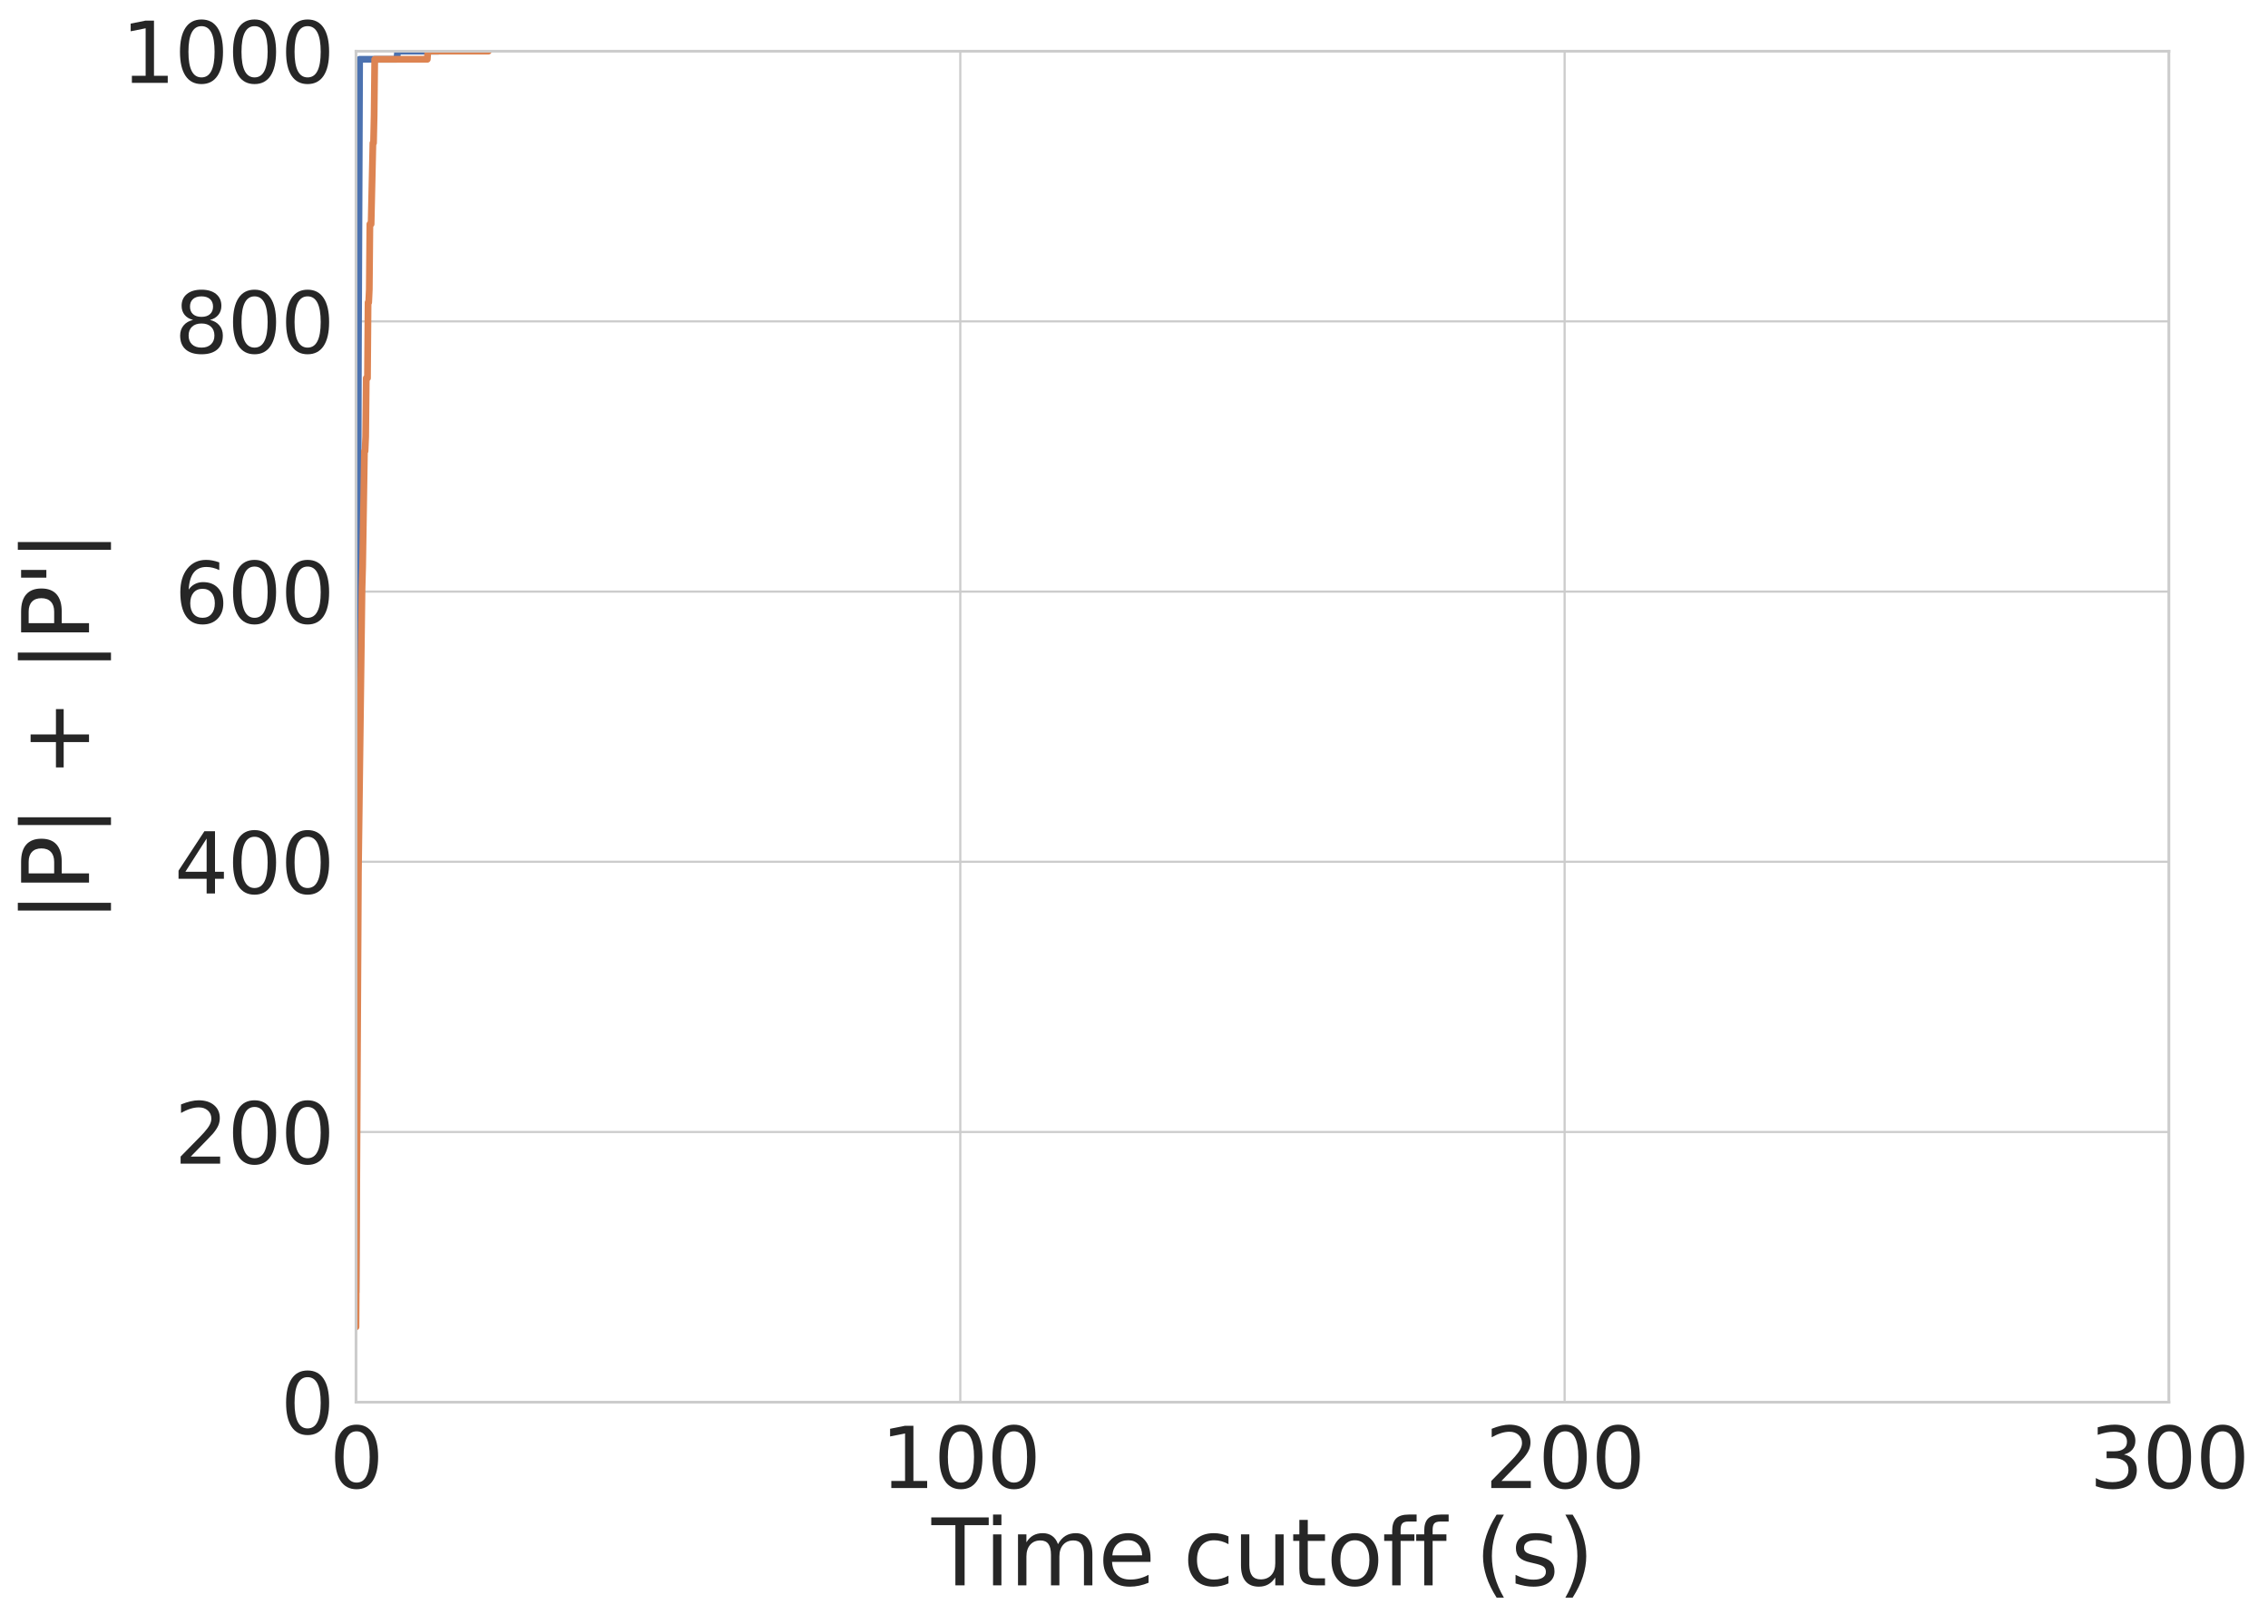 <?xml version="1.0" encoding="utf-8" standalone="no"?>
<!DOCTYPE svg PUBLIC "-//W3C//DTD SVG 1.1//EN"
  "http://www.w3.org/Graphics/SVG/1.1/DTD/svg11.dtd">
<svg xmlns:xlink="http://www.w3.org/1999/xlink" width="837.681pt" height="599.689pt" viewBox="0 0 837.681 599.689" xmlns="http://www.w3.org/2000/svg" version="1.1">
 <defs>
  <style type="text/css">*{stroke-linejoin: round; stroke-linecap: butt}</style>
 </defs>
 <g id="figure_1">
  <g id="patch_1">
   <path d="M 0 599.689 
L 837.681 599.689 
L 837.681 0 
L 0 0 
z
" style="fill: #ffffff"/>
  </g>
  <g id="axes_1">
   <g id="patch_2">
    <path d="M 131.486 517.862 
L 801.086 517.862 
L 801.086 18.902 
L 131.486 18.902 
z
" style="fill: #ffffff"/>
   </g>
   <g id="matplotlib.axis_1">
    <g id="xtick_1">
     <g id="line2d_1">
      <path d="M 131.486 517.862 
L 131.486 18.902 
" clip-path="url(#pe2a0048e5c)" style="fill: none; stroke: #cccccc; stroke-width: 0.8; stroke-linecap: round"/>
     </g>
     <g id="text_1">
      <!-- 0 -->
      <g style="fill: #262626" transform="translate(121.688 549.565)scale(0.308 -0.308)">
       <defs>
        <path id="DejaVuSans-30" d="M 2034 4250 
Q 1547 4250 1301 3770 
Q 1056 3291 1056 2328 
Q 1056 1369 1301 889 
Q 1547 409 2034 409 
Q 2525 409 2770 889 
Q 3016 1369 3016 2328 
Q 3016 3291 2770 3770 
Q 2525 4250 2034 4250 
z
M 2034 4750 
Q 2819 4750 3233 4129 
Q 3647 3509 3647 2328 
Q 3647 1150 3233 529 
Q 2819 -91 2034 -91 
Q 1250 -91 836 529 
Q 422 1150 422 2328 
Q 422 3509 836 4129 
Q 1250 4750 2034 4750 
z
" transform="scale(0.016)"/>
       </defs>
       <use xlink:href="#DejaVuSans-30"/>
      </g>
     </g>
    </g>
    <g id="xtick_2">
     <g id="line2d_2">
      <path d="M 354.686 517.862 
L 354.686 18.902 
" clip-path="url(#pe2a0048e5c)" style="fill: none; stroke: #cccccc; stroke-width: 0.8; stroke-linecap: round"/>
     </g>
     <g id="text_2">
      <!-- 100 -->
      <g style="fill: #262626" transform="translate(325.291 549.565)scale(0.308 -0.308)">
       <defs>
        <path id="DejaVuSans-31" d="M 794 531 
L 1825 531 
L 1825 4091 
L 703 3866 
L 703 4441 
L 1819 4666 
L 2450 4666 
L 2450 531 
L 3481 531 
L 3481 0 
L 794 0 
L 794 531 
z
" transform="scale(0.016)"/>
       </defs>
       <use xlink:href="#DejaVuSans-31"/>
       <use xlink:href="#DejaVuSans-30" x="63.623"/>
       <use xlink:href="#DejaVuSans-30" x="127.246"/>
      </g>
     </g>
    </g>
    <g id="xtick_3">
     <g id="line2d_3">
      <path d="M 577.886 517.862 
L 577.886 18.902 
" clip-path="url(#pe2a0048e5c)" style="fill: none; stroke: #cccccc; stroke-width: 0.8; stroke-linecap: round"/>
     </g>
     <g id="text_3">
      <!-- 200 -->
      <g style="fill: #262626" transform="translate(548.491 549.565)scale(0.308 -0.308)">
       <defs>
        <path id="DejaVuSans-32" d="M 1228 531 
L 3431 531 
L 3431 0 
L 469 0 
L 469 531 
Q 828 903 1448 1529 
Q 2069 2156 2228 2338 
Q 2531 2678 2651 2914 
Q 2772 3150 2772 3378 
Q 2772 3750 2511 3984 
Q 2250 4219 1831 4219 
Q 1534 4219 1204 4116 
Q 875 4013 500 3803 
L 500 4441 
Q 881 4594 1212 4672 
Q 1544 4750 1819 4750 
Q 2544 4750 2975 4387 
Q 3406 4025 3406 3419 
Q 3406 3131 3298 2873 
Q 3191 2616 2906 2266 
Q 2828 2175 2409 1742 
Q 1991 1309 1228 531 
z
" transform="scale(0.016)"/>
       </defs>
       <use xlink:href="#DejaVuSans-32"/>
       <use xlink:href="#DejaVuSans-30" x="63.623"/>
       <use xlink:href="#DejaVuSans-30" x="127.246"/>
      </g>
     </g>
    </g>
    <g id="xtick_4">
     <g id="line2d_4">
      <path d="M 801.086 517.862 
L 801.086 18.902 
" clip-path="url(#pe2a0048e5c)" style="fill: none; stroke: #cccccc; stroke-width: 0.8; stroke-linecap: round"/>
     </g>
     <g id="text_4">
      <!-- 300 -->
      <g style="fill: #262626" transform="translate(771.691 549.565)scale(0.308 -0.308)">
       <defs>
        <path id="DejaVuSans-33" d="M 2597 2516 
Q 3050 2419 3304 2112 
Q 3559 1806 3559 1356 
Q 3559 666 3084 287 
Q 2609 -91 1734 -91 
Q 1441 -91 1130 -33 
Q 819 25 488 141 
L 488 750 
Q 750 597 1062 519 
Q 1375 441 1716 441 
Q 2309 441 2620 675 
Q 2931 909 2931 1356 
Q 2931 1769 2642 2001 
Q 2353 2234 1838 2234 
L 1294 2234 
L 1294 2753 
L 1863 2753 
Q 2328 2753 2575 2939 
Q 2822 3125 2822 3475 
Q 2822 3834 2567 4026 
Q 2313 4219 1838 4219 
Q 1578 4219 1281 4162 
Q 984 4106 628 3988 
L 628 4550 
Q 988 4650 1302 4700 
Q 1616 4750 1894 4750 
Q 2613 4750 3031 4423 
Q 3450 4097 3450 3541 
Q 3450 3153 3228 2886 
Q 3006 2619 2597 2516 
z
" transform="scale(0.016)"/>
       </defs>
       <use xlink:href="#DejaVuSans-33"/>
       <use xlink:href="#DejaVuSans-30" x="63.623"/>
       <use xlink:href="#DejaVuSans-30" x="127.246"/>
      </g>
     </g>
    </g>
    <g id="text_5">
     <!-- Time cutoff (s) -->
     <g style="fill: #262626" transform="translate(344.063 585.501)scale(0.336 -0.336)">
      <defs>
       <path id="DejaVuSans-54" d="M -19 4666 
L 3928 4666 
L 3928 4134 
L 2272 4134 
L 2272 0 
L 1638 0 
L 1638 4134 
L -19 4134 
L -19 4666 
z
" transform="scale(0.016)"/>
       <path id="DejaVuSans-69" d="M 603 3500 
L 1178 3500 
L 1178 0 
L 603 0 
L 603 3500 
z
M 603 4863 
L 1178 4863 
L 1178 4134 
L 603 4134 
L 603 4863 
z
" transform="scale(0.016)"/>
       <path id="DejaVuSans-6d" d="M 3328 2828 
Q 3544 3216 3844 3400 
Q 4144 3584 4550 3584 
Q 5097 3584 5394 3201 
Q 5691 2819 5691 2113 
L 5691 0 
L 5113 0 
L 5113 2094 
Q 5113 2597 4934 2840 
Q 4756 3084 4391 3084 
Q 3944 3084 3684 2787 
Q 3425 2491 3425 1978 
L 3425 0 
L 2847 0 
L 2847 2094 
Q 2847 2600 2669 2842 
Q 2491 3084 2119 3084 
Q 1678 3084 1418 2786 
Q 1159 2488 1159 1978 
L 1159 0 
L 581 0 
L 581 3500 
L 1159 3500 
L 1159 2956 
Q 1356 3278 1631 3431 
Q 1906 3584 2284 3584 
Q 2666 3584 2933 3390 
Q 3200 3197 3328 2828 
z
" transform="scale(0.016)"/>
       <path id="DejaVuSans-65" d="M 3597 1894 
L 3597 1613 
L 953 1613 
Q 991 1019 1311 708 
Q 1631 397 2203 397 
Q 2534 397 2845 478 
Q 3156 559 3463 722 
L 3463 178 
Q 3153 47 2828 -22 
Q 2503 -91 2169 -91 
Q 1331 -91 842 396 
Q 353 884 353 1716 
Q 353 2575 817 3079 
Q 1281 3584 2069 3584 
Q 2775 3584 3186 3129 
Q 3597 2675 3597 1894 
z
M 3022 2063 
Q 3016 2534 2758 2815 
Q 2500 3097 2075 3097 
Q 1594 3097 1305 2825 
Q 1016 2553 972 2059 
L 3022 2063 
z
" transform="scale(0.016)"/>
       <path id="DejaVuSans-20" transform="scale(0.016)"/>
       <path id="DejaVuSans-63" d="M 3122 3366 
L 3122 2828 
Q 2878 2963 2633 3030 
Q 2388 3097 2138 3097 
Q 1578 3097 1268 2742 
Q 959 2388 959 1747 
Q 959 1106 1268 751 
Q 1578 397 2138 397 
Q 2388 397 2633 464 
Q 2878 531 3122 666 
L 3122 134 
Q 2881 22 2623 -34 
Q 2366 -91 2075 -91 
Q 1284 -91 818 406 
Q 353 903 353 1747 
Q 353 2603 823 3093 
Q 1294 3584 2113 3584 
Q 2378 3584 2631 3529 
Q 2884 3475 3122 3366 
z
" transform="scale(0.016)"/>
       <path id="DejaVuSans-75" d="M 544 1381 
L 544 3500 
L 1119 3500 
L 1119 1403 
Q 1119 906 1312 657 
Q 1506 409 1894 409 
Q 2359 409 2629 706 
Q 2900 1003 2900 1516 
L 2900 3500 
L 3475 3500 
L 3475 0 
L 2900 0 
L 2900 538 
Q 2691 219 2414 64 
Q 2138 -91 1772 -91 
Q 1169 -91 856 284 
Q 544 659 544 1381 
z
M 1991 3584 
L 1991 3584 
z
" transform="scale(0.016)"/>
       <path id="DejaVuSans-74" d="M 1172 4494 
L 1172 3500 
L 2356 3500 
L 2356 3053 
L 1172 3053 
L 1172 1153 
Q 1172 725 1289 603 
Q 1406 481 1766 481 
L 2356 481 
L 2356 0 
L 1766 0 
Q 1100 0 847 248 
Q 594 497 594 1153 
L 594 3053 
L 172 3053 
L 172 3500 
L 594 3500 
L 594 4494 
L 1172 4494 
z
" transform="scale(0.016)"/>
       <path id="DejaVuSans-6f" d="M 1959 3097 
Q 1497 3097 1228 2736 
Q 959 2375 959 1747 
Q 959 1119 1226 758 
Q 1494 397 1959 397 
Q 2419 397 2687 759 
Q 2956 1122 2956 1747 
Q 2956 2369 2687 2733 
Q 2419 3097 1959 3097 
z
M 1959 3584 
Q 2709 3584 3137 3096 
Q 3566 2609 3566 1747 
Q 3566 888 3137 398 
Q 2709 -91 1959 -91 
Q 1206 -91 779 398 
Q 353 888 353 1747 
Q 353 2609 779 3096 
Q 1206 3584 1959 3584 
z
" transform="scale(0.016)"/>
       <path id="DejaVuSans-66" d="M 2375 4863 
L 2375 4384 
L 1825 4384 
Q 1516 4384 1395 4259 
Q 1275 4134 1275 3809 
L 1275 3500 
L 2222 3500 
L 2222 3053 
L 1275 3053 
L 1275 0 
L 697 0 
L 697 3053 
L 147 3053 
L 147 3500 
L 697 3500 
L 697 3744 
Q 697 4328 969 4595 
Q 1241 4863 1831 4863 
L 2375 4863 
z
" transform="scale(0.016)"/>
       <path id="DejaVuSans-28" d="M 1984 4856 
Q 1566 4138 1362 3434 
Q 1159 2731 1159 2009 
Q 1159 1288 1364 580 
Q 1569 -128 1984 -844 
L 1484 -844 
Q 1016 -109 783 600 
Q 550 1309 550 2009 
Q 550 2706 781 3412 
Q 1013 4119 1484 4856 
L 1984 4856 
z
" transform="scale(0.016)"/>
       <path id="DejaVuSans-73" d="M 2834 3397 
L 2834 2853 
Q 2591 2978 2328 3040 
Q 2066 3103 1784 3103 
Q 1356 3103 1142 2972 
Q 928 2841 928 2578 
Q 928 2378 1081 2264 
Q 1234 2150 1697 2047 
L 1894 2003 
Q 2506 1872 2764 1633 
Q 3022 1394 3022 966 
Q 3022 478 2636 193 
Q 2250 -91 1575 -91 
Q 1294 -91 989 -36 
Q 684 19 347 128 
L 347 722 
Q 666 556 975 473 
Q 1284 391 1588 391 
Q 1994 391 2212 530 
Q 2431 669 2431 922 
Q 2431 1156 2273 1281 
Q 2116 1406 1581 1522 
L 1381 1569 
Q 847 1681 609 1914 
Q 372 2147 372 2553 
Q 372 3047 722 3315 
Q 1072 3584 1716 3584 
Q 2034 3584 2315 3537 
Q 2597 3491 2834 3397 
z
" transform="scale(0.016)"/>
       <path id="DejaVuSans-29" d="M 513 4856 
L 1013 4856 
Q 1481 4119 1714 3412 
Q 1947 2706 1947 2009 
Q 1947 1309 1714 600 
Q 1481 -109 1013 -844 
L 513 -844 
Q 928 -128 1133 580 
Q 1338 1288 1338 2009 
Q 1338 2731 1133 3434 
Q 928 4138 513 4856 
z
" transform="scale(0.016)"/>
      </defs>
      <use xlink:href="#DejaVuSans-54"/>
      <use xlink:href="#DejaVuSans-69" x="57.959"/>
      <use xlink:href="#DejaVuSans-6d" x="85.742"/>
      <use xlink:href="#DejaVuSans-65" x="183.154"/>
      <use xlink:href="#DejaVuSans-20" x="244.678"/>
      <use xlink:href="#DejaVuSans-63" x="276.465"/>
      <use xlink:href="#DejaVuSans-75" x="331.445"/>
      <use xlink:href="#DejaVuSans-74" x="394.824"/>
      <use xlink:href="#DejaVuSans-6f" x="434.033"/>
      <use xlink:href="#DejaVuSans-66" x="495.215"/>
      <use xlink:href="#DejaVuSans-66" x="530.42"/>
      <use xlink:href="#DejaVuSans-20" x="565.625"/>
      <use xlink:href="#DejaVuSans-28" x="597.412"/>
      <use xlink:href="#DejaVuSans-73" x="636.426"/>
      <use xlink:href="#DejaVuSans-29" x="688.525"/>
     </g>
    </g>
   </g>
   <g id="matplotlib.axis_2">
    <g id="ytick_1">
     <g id="line2d_5">
      <path d="M 131.486 517.862 
L 801.086 517.862 
" clip-path="url(#pe2a0048e5c)" style="fill: none; stroke: #cccccc; stroke-width: 0.8; stroke-linecap: round"/>
     </g>
     <g id="text_6">
      <!-- 0 -->
      <g style="fill: #262626" transform="translate(103.59 529.563)scale(0.308 -0.308)">
       <use xlink:href="#DejaVuSans-30"/>
      </g>
     </g>
    </g>
    <g id="ytick_2">
     <g id="line2d_6">
      <path d="M 131.486 418.07 
L 801.086 418.07 
" clip-path="url(#pe2a0048e5c)" style="fill: none; stroke: #cccccc; stroke-width: 0.8; stroke-linecap: round"/>
     </g>
     <g id="text_7">
      <!-- 200 -->
      <g style="fill: #262626" transform="translate(64.397 429.771)scale(0.308 -0.308)">
       <use xlink:href="#DejaVuSans-32"/>
       <use xlink:href="#DejaVuSans-30" x="63.623"/>
       <use xlink:href="#DejaVuSans-30" x="127.246"/>
      </g>
     </g>
    </g>
    <g id="ytick_3">
     <g id="line2d_7">
      <path d="M 131.486 318.278 
L 801.086 318.278 
" clip-path="url(#pe2a0048e5c)" style="fill: none; stroke: #cccccc; stroke-width: 0.8; stroke-linecap: round"/>
     </g>
     <g id="text_8">
      <!-- 400 -->
      <g style="fill: #262626" transform="translate(64.397 329.979)scale(0.308 -0.308)">
       <defs>
        <path id="DejaVuSans-34" d="M 2419 4116 
L 825 1625 
L 2419 1625 
L 2419 4116 
z
M 2253 4666 
L 3047 4666 
L 3047 1625 
L 3713 1625 
L 3713 1100 
L 3047 1100 
L 3047 0 
L 2419 0 
L 2419 1100 
L 313 1100 
L 313 1709 
L 2253 4666 
z
" transform="scale(0.016)"/>
       </defs>
       <use xlink:href="#DejaVuSans-34"/>
       <use xlink:href="#DejaVuSans-30" x="63.623"/>
       <use xlink:href="#DejaVuSans-30" x="127.246"/>
      </g>
     </g>
    </g>
    <g id="ytick_4">
     <g id="line2d_8">
      <path d="M 131.486 218.486 
L 801.086 218.486 
" clip-path="url(#pe2a0048e5c)" style="fill: none; stroke: #cccccc; stroke-width: 0.8; stroke-linecap: round"/>
     </g>
     <g id="text_9">
      <!-- 600 -->
      <g style="fill: #262626" transform="translate(64.397 230.187)scale(0.308 -0.308)">
       <defs>
        <path id="DejaVuSans-36" d="M 2113 2584 
Q 1688 2584 1439 2293 
Q 1191 2003 1191 1497 
Q 1191 994 1439 701 
Q 1688 409 2113 409 
Q 2538 409 2786 701 
Q 3034 994 3034 1497 
Q 3034 2003 2786 2293 
Q 2538 2584 2113 2584 
z
M 3366 4563 
L 3366 3988 
Q 3128 4100 2886 4159 
Q 2644 4219 2406 4219 
Q 1781 4219 1451 3797 
Q 1122 3375 1075 2522 
Q 1259 2794 1537 2939 
Q 1816 3084 2150 3084 
Q 2853 3084 3261 2657 
Q 3669 2231 3669 1497 
Q 3669 778 3244 343 
Q 2819 -91 2113 -91 
Q 1303 -91 875 529 
Q 447 1150 447 2328 
Q 447 3434 972 4092 
Q 1497 4750 2381 4750 
Q 2619 4750 2861 4703 
Q 3103 4656 3366 4563 
z
" transform="scale(0.016)"/>
       </defs>
       <use xlink:href="#DejaVuSans-36"/>
       <use xlink:href="#DejaVuSans-30" x="63.623"/>
       <use xlink:href="#DejaVuSans-30" x="127.246"/>
      </g>
     </g>
    </g>
    <g id="ytick_5">
     <g id="line2d_9">
      <path d="M 131.486 118.694 
L 801.086 118.694 
" clip-path="url(#pe2a0048e5c)" style="fill: none; stroke: #cccccc; stroke-width: 0.8; stroke-linecap: round"/>
     </g>
     <g id="text_10">
      <!-- 800 -->
      <g style="fill: #262626" transform="translate(64.397 130.395)scale(0.308 -0.308)">
       <defs>
        <path id="DejaVuSans-38" d="M 2034 2216 
Q 1584 2216 1326 1975 
Q 1069 1734 1069 1313 
Q 1069 891 1326 650 
Q 1584 409 2034 409 
Q 2484 409 2743 651 
Q 3003 894 3003 1313 
Q 3003 1734 2745 1975 
Q 2488 2216 2034 2216 
z
M 1403 2484 
Q 997 2584 770 2862 
Q 544 3141 544 3541 
Q 544 4100 942 4425 
Q 1341 4750 2034 4750 
Q 2731 4750 3128 4425 
Q 3525 4100 3525 3541 
Q 3525 3141 3298 2862 
Q 3072 2584 2669 2484 
Q 3125 2378 3379 2068 
Q 3634 1759 3634 1313 
Q 3634 634 3220 271 
Q 2806 -91 2034 -91 
Q 1263 -91 848 271 
Q 434 634 434 1313 
Q 434 1759 690 2068 
Q 947 2378 1403 2484 
z
M 1172 3481 
Q 1172 3119 1398 2916 
Q 1625 2713 2034 2713 
Q 2441 2713 2670 2916 
Q 2900 3119 2900 3481 
Q 2900 3844 2670 4047 
Q 2441 4250 2034 4250 
Q 1625 4250 1398 4047 
Q 1172 3844 1172 3481 
z
" transform="scale(0.016)"/>
       </defs>
       <use xlink:href="#DejaVuSans-38"/>
       <use xlink:href="#DejaVuSans-30" x="63.623"/>
       <use xlink:href="#DejaVuSans-30" x="127.246"/>
      </g>
     </g>
    </g>
    <g id="ytick_6">
     <g id="line2d_10">
      <path d="M 131.486 18.902 
L 801.086 18.902 
" clip-path="url(#pe2a0048e5c)" style="fill: none; stroke: #cccccc; stroke-width: 0.8; stroke-linecap: round"/>
     </g>
     <g id="text_11">
      <!-- 1000 -->
      <g style="fill: #262626" transform="translate(44.8 30.603)scale(0.308 -0.308)">
       <use xlink:href="#DejaVuSans-31"/>
       <use xlink:href="#DejaVuSans-30" x="63.623"/>
       <use xlink:href="#DejaVuSans-30" x="127.246"/>
       <use xlink:href="#DejaVuSans-30" x="190.869"/>
      </g>
     </g>
    </g>
    <g id="text_12">
     <!-- |P| + |P'| -->
     <g style="fill: #262626" transform="translate(32.878 340.653)rotate(-90)scale(0.336 -0.336)">
      <defs>
       <path id="DejaVuSans-7c" d="M 1344 4891 
L 1344 -1509 
L 813 -1509 
L 813 4891 
L 1344 4891 
z
" transform="scale(0.016)"/>
       <path id="DejaVuSans-50" d="M 1259 4147 
L 1259 2394 
L 2053 2394 
Q 2494 2394 2734 2622 
Q 2975 2850 2975 3272 
Q 2975 3691 2734 3919 
Q 2494 4147 2053 4147 
L 1259 4147 
z
M 628 4666 
L 2053 4666 
Q 2838 4666 3239 4311 
Q 3641 3956 3641 3272 
Q 3641 2581 3239 2228 
Q 2838 1875 2053 1875 
L 1259 1875 
L 1259 0 
L 628 0 
L 628 4666 
z
" transform="scale(0.016)"/>
       <path id="DejaVuSans-2b" d="M 2944 4013 
L 2944 2272 
L 4684 2272 
L 4684 1741 
L 2944 1741 
L 2944 0 
L 2419 0 
L 2419 1741 
L 678 1741 
L 678 2272 
L 2419 2272 
L 2419 4013 
L 2944 4013 
z
" transform="scale(0.016)"/>
       <path id="DejaVuSans-27" d="M 1147 4666 
L 1147 2931 
L 616 2931 
L 616 4666 
L 1147 4666 
z
" transform="scale(0.016)"/>
      </defs>
      <use xlink:href="#DejaVuSans-7c"/>
      <use xlink:href="#DejaVuSans-50" x="33.691"/>
      <use xlink:href="#DejaVuSans-7c" x="93.994"/>
      <use xlink:href="#DejaVuSans-20" x="127.686"/>
      <use xlink:href="#DejaVuSans-2b" x="159.473"/>
      <use xlink:href="#DejaVuSans-20" x="243.262"/>
      <use xlink:href="#DejaVuSans-7c" x="275.049"/>
      <use xlink:href="#DejaVuSans-50" x="308.74"/>
      <use xlink:href="#DejaVuSans-27" x="369.043"/>
      <use xlink:href="#DejaVuSans-7c" x="396.533"/>
     </g>
    </g>
   </g>
   <g id="PolyCollection_1">
    <path d="M 131.486 464.265 
L 131.486 488.591 
L 131.709 392.266 
L 131.932 281.854 
L 132.156 192.54 
L 132.379 139.65 
L 132.602 82.768 
L 132.825 21.895 
L 133.048 21.895 
L 133.272 21.895 
L 133.495 21.895 
L 133.718 21.895 
L 133.941 21.895 
L 134.164 21.895 
L 134.388 21.895 
L 134.611 21.895 
L 134.834 21.895 
L 135.057 21.895 
L 135.28 21.895 
L 135.504 21.895 
L 135.727 21.895 
L 135.95 21.895 
L 135.95 21.895 
L 135.95 21.895 
L 135.727 21.895 
L 135.504 21.895 
L 135.28 21.895 
L 135.057 21.895 
L 134.834 21.895 
L 134.611 21.895 
L 134.388 21.895 
L 134.164 21.895 
L 133.941 21.895 
L 133.718 21.895 
L 133.495 21.895 
L 133.272 21.895 
L 133.048 21.895 
L 132.825 21.895 
L 132.602 56.199 
L 132.379 114.827 
L 132.156 169.144 
L 131.932 241.899 
L 131.709 364.412 
L 131.486 464.265 
z
" clip-path="url(#pe2a0048e5c)" style="fill: #4c72b0; fill-opacity: 0.2; stroke: #4c72b0; stroke-opacity: 0.2; stroke-width: 0.8"/>
    <path d="M 136.396 21.895 
L 136.396 21.895 
L 136.62 21.895 
L 136.843 21.895 
L 137.066 21.895 
L 137.289 21.895 
L 137.512 21.895 
L 137.512 21.895 
L 137.512 21.895 
L 137.289 21.895 
L 137.066 21.895 
L 136.843 21.895 
L 136.62 21.895 
L 136.396 21.895 
z
" clip-path="url(#pe2a0048e5c)" style="fill: #4c72b0; fill-opacity: 0.2; stroke: #4c72b0; stroke-opacity: 0.2; stroke-width: 0.8"/>
    <path d="M 137.959 21.895 
L 137.959 21.895 
L 138.182 21.895 
L 138.628 21.895 
L 139.075 21.895 
L 139.298 21.895 
L 139.521 21.895 
L 139.521 21.895 
L 139.521 21.895 
L 139.298 21.895 
L 139.075 21.895 
L 138.628 21.895 
L 138.182 21.895 
L 137.959 21.895 
z
" clip-path="url(#pe2a0048e5c)" style="fill: #4c72b0; fill-opacity: 0.2; stroke: #4c72b0; stroke-opacity: 0.2; stroke-width: 0.8"/>
    <path d="M 139.968 21.895 
L 139.968 21.895 
L 139.968 21.895 
L 139.968 21.895 
z
" clip-path="url(#pe2a0048e5c)" style="fill: #4c72b0; fill-opacity: 0.2; stroke: #4c72b0; stroke-opacity: 0.2; stroke-width: 0.8"/>
    <path d="M 141.084 21.895 
L 141.084 21.895 
L 141.307 21.895 
L 141.53 21.895 
L 141.753 21.895 
L 141.753 21.895 
L 141.753 21.895 
L 141.53 21.895 
L 141.307 21.895 
L 141.084 21.895 
z
" clip-path="url(#pe2a0048e5c)" style="fill: #4c72b0; fill-opacity: 0.2; stroke: #4c72b0; stroke-opacity: 0.2; stroke-width: 0.8"/>
    <path d="M 142.2 21.895 
L 142.2 21.895 
L 142.2 21.895 
L 142.2 21.895 
z
" clip-path="url(#pe2a0048e5c)" style="fill: #4c72b0; fill-opacity: 0.2; stroke: #4c72b0; stroke-opacity: 0.2; stroke-width: 0.8"/>
    <path d="M 143.762 21.895 
L 143.762 21.895 
L 144.208 21.895 
L 144.432 21.895 
L 144.432 21.895 
L 144.432 21.895 
L 144.208 21.895 
L 143.762 21.895 
z
" clip-path="url(#pe2a0048e5c)" style="fill: #4c72b0; fill-opacity: 0.2; stroke: #4c72b0; stroke-opacity: 0.2; stroke-width: 0.8"/>
    <path d="M 145.101 21.895 
L 145.101 21.895 
L 145.324 21.895 
L 145.324 21.895 
L 145.324 21.895 
L 145.101 21.895 
z
" clip-path="url(#pe2a0048e5c)" style="fill: #4c72b0; fill-opacity: 0.2; stroke: #4c72b0; stroke-opacity: 0.2; stroke-width: 0.8"/>
    <path d="M 145.771 21.895 
L 145.771 21.895 
L 145.771 21.895 
L 145.771 21.895 
z
" clip-path="url(#pe2a0048e5c)" style="fill: #4c72b0; fill-opacity: 0.2; stroke: #4c72b0; stroke-opacity: 0.2; stroke-width: 0.8"/>
    <path d="M 146.44 21.895 
L 146.44 21.895 
L 146.664 21.895 
L 146.664 18.902 
L 146.664 18.902 
L 146.44 21.895 
z
" clip-path="url(#pe2a0048e5c)" style="fill: #4c72b0; fill-opacity: 0.2; stroke: #4c72b0; stroke-opacity: 0.2; stroke-width: 0.8"/>
    <path d="M 148.003 18.902 
L 148.003 18.902 
L 148.226 18.902 
L 148.449 18.902 
L 148.449 18.902 
L 148.449 18.902 
L 148.226 18.902 
L 148.003 18.902 
z
" clip-path="url(#pe2a0048e5c)" style="fill: #4c72b0; fill-opacity: 0.2; stroke: #4c72b0; stroke-opacity: 0.2; stroke-width: 0.8"/>
    <path d="M 148.896 18.902 
L 148.896 18.902 
L 148.896 18.902 
L 148.896 18.902 
z
" clip-path="url(#pe2a0048e5c)" style="fill: #4c72b0; fill-opacity: 0.2; stroke: #4c72b0; stroke-opacity: 0.2; stroke-width: 0.8"/>
    <path d="M 150.012 18.902 
L 150.012 18.902 
L 150.012 18.902 
L 150.012 18.902 
z
" clip-path="url(#pe2a0048e5c)" style="fill: #4c72b0; fill-opacity: 0.2; stroke: #4c72b0; stroke-opacity: 0.2; stroke-width: 0.8"/>
    <path d="M 150.458 18.902 
L 150.458 18.902 
L 150.904 18.902 
L 150.904 18.902 
L 150.904 18.902 
L 150.458 18.902 
z
" clip-path="url(#pe2a0048e5c)" style="fill: #4c72b0; fill-opacity: 0.2; stroke: #4c72b0; stroke-opacity: 0.2; stroke-width: 0.8"/>
    <path d="M 152.69 18.902 
L 152.69 18.902 
L 152.913 18.902 
L 152.913 18.902 
L 152.913 18.902 
L 152.69 18.902 
z
" clip-path="url(#pe2a0048e5c)" style="fill: #4c72b0; fill-opacity: 0.2; stroke: #4c72b0; stroke-opacity: 0.2; stroke-width: 0.8"/>
    <path d="M 153.36 18.902 
L 153.36 18.902 
L 154.252 18.902 
L 154.476 18.902 
L 154.476 18.902 
L 154.476 18.902 
L 154.252 18.902 
L 153.36 18.902 
z
" clip-path="url(#pe2a0048e5c)" style="fill: #4c72b0; fill-opacity: 0.2; stroke: #4c72b0; stroke-opacity: 0.2; stroke-width: 0.8"/>
    <path d="M 155.815 18.902 
L 155.815 18.902 
L 155.815 18.902 
L 155.815 18.902 
z
" clip-path="url(#pe2a0048e5c)" style="fill: #4c72b0; fill-opacity: 0.2; stroke: #4c72b0; stroke-opacity: 0.2; stroke-width: 0.8"/>
    <path d="M 156.484 18.902 
L 156.484 18.902 
L 156.484 18.902 
L 156.484 18.902 
z
" clip-path="url(#pe2a0048e5c)" style="fill: #4c72b0; fill-opacity: 0.2; stroke: #4c72b0; stroke-opacity: 0.2; stroke-width: 0.8"/>
    <path d="M 158.047 18.902 
L 158.047 18.902 
L 158.27 18.902 
L 158.27 18.902 
L 158.27 18.902 
L 158.047 18.902 
z
" clip-path="url(#pe2a0048e5c)" style="fill: #4c72b0; fill-opacity: 0.2; stroke: #4c72b0; stroke-opacity: 0.2; stroke-width: 0.8"/>
    <path d="M 159.386 18.902 
L 159.386 18.902 
L 159.386 18.902 
L 159.386 18.902 
z
" clip-path="url(#pe2a0048e5c)" style="fill: #4c72b0; fill-opacity: 0.2; stroke: #4c72b0; stroke-opacity: 0.2; stroke-width: 0.8"/>
    <path d="M 161.395 18.902 
L 161.395 18.902 
L 161.395 18.902 
L 161.395 18.902 
z
" clip-path="url(#pe2a0048e5c)" style="fill: #4c72b0; fill-opacity: 0.2; stroke: #4c72b0; stroke-opacity: 0.2; stroke-width: 0.8"/>
    <path d="M 162.064 11.417 
L 162.064 18.902 
L 162.511 11.417 
L 162.734 11.417 
L 162.734 11.417 
L 162.734 11.417 
L 162.511 11.417 
L 162.064 11.417 
z
" clip-path="url(#pe2a0048e5c)" style="fill: #4c72b0; fill-opacity: 0.2; stroke: #4c72b0; stroke-opacity: 0.2; stroke-width: 0.8"/>
    <path d="M 164.966 11.417 
L 164.966 11.417 
L 164.966 11.417 
L 164.966 11.417 
z
" clip-path="url(#pe2a0048e5c)" style="fill: #4c72b0; fill-opacity: 0.2; stroke: #4c72b0; stroke-opacity: 0.2; stroke-width: 0.8"/>
    <path d="M 166.528 11.417 
L 166.528 11.417 
L 166.528 11.417 
L 166.528 11.417 
z
" clip-path="url(#pe2a0048e5c)" style="fill: #4c72b0; fill-opacity: 0.2; stroke: #4c72b0; stroke-opacity: 0.2; stroke-width: 0.8"/>
    <path d="M 170.992 11.417 
L 170.992 11.417 
L 171.439 11.417 
L 171.439 11.417 
L 171.439 11.417 
L 170.992 11.417 
z
" clip-path="url(#pe2a0048e5c)" style="fill: #4c72b0; fill-opacity: 0.2; stroke: #4c72b0; stroke-opacity: 0.2; stroke-width: 0.8"/>
    <path d="M 172.555 11.417 
L 172.555 11.417 
L 172.555 11.417 
L 172.555 11.417 
z
" clip-path="url(#pe2a0048e5c)" style="fill: #4c72b0; fill-opacity: 0.2; stroke: #4c72b0; stroke-opacity: 0.2; stroke-width: 0.8"/>
    <path d="M 173.224 11.417 
L 173.224 11.417 
L 173.224 11.417 
L 173.224 11.417 
z
" clip-path="url(#pe2a0048e5c)" style="fill: #4c72b0; fill-opacity: 0.2; stroke: #4c72b0; stroke-opacity: 0.2; stroke-width: 0.8"/>
    <path d="M 174.117 11.417 
L 174.117 11.417 
L 174.117 11.417 
L 174.117 11.417 
z
" clip-path="url(#pe2a0048e5c)" style="fill: #4c72b0; fill-opacity: 0.2; stroke: #4c72b0; stroke-opacity: 0.2; stroke-width: 0.8"/>
    <path d="M 176.349 11.417 
L 176.349 11.417 
L 176.349 11.417 
L 176.349 11.417 
z
" clip-path="url(#pe2a0048e5c)" style="fill: #4c72b0; fill-opacity: 0.2; stroke: #4c72b0; stroke-opacity: 0.2; stroke-width: 0.8"/>
    <path d="M 179.474 11.417 
L 179.474 11.417 
L 179.474 11.417 
L 179.474 11.417 
z
" clip-path="url(#pe2a0048e5c)" style="fill: #4c72b0; fill-opacity: 0.2; stroke: #4c72b0; stroke-opacity: 0.2; stroke-width: 0.8"/>
    <path d="M 181.706 -101.348 
L 181.706 -2.554 
L 181.706 -101.348 
L 181.706 -101.348 
z
" clip-path="url(#pe2a0048e5c)" style="fill: #4c72b0; fill-opacity: 0.2; stroke: #4c72b0; stroke-opacity: 0.2; stroke-width: 0.8"/>
    <path d="M 182.599 -101.348 
L 182.599 -101.348 
L 182.599 -101.348 
L 182.599 -101.348 
z
" clip-path="url(#pe2a0048e5c)" style="fill: #4c72b0; fill-opacity: 0.2; stroke: #4c72b0; stroke-opacity: 0.2; stroke-width: 0.8"/>
    <path d="M 189.964 -101.348 
L 189.964 -101.348 
L 190.411 -101.348 
L 190.411 -101.348 
L 190.411 -101.348 
L 189.964 -101.348 
z
" clip-path="url(#pe2a0048e5c)" style="fill: #4c72b0; fill-opacity: 0.2; stroke: #4c72b0; stroke-opacity: 0.2; stroke-width: 0.8"/>
    <path d="M 192.866 -101.348 
L 192.866 -101.348 
L 192.866 -101.348 
L 192.866 -101.348 
z
" clip-path="url(#pe2a0048e5c)" style="fill: #4c72b0; fill-opacity: 0.2; stroke: #4c72b0; stroke-opacity: 0.2; stroke-width: 0.8"/>
    <path d="M 196.214 -101.348 
L 196.214 -101.348 
L 196.214 -101.348 
L 196.214 -101.348 
z
" clip-path="url(#pe2a0048e5c)" style="fill: #4c72b0; fill-opacity: 0.2; stroke: #4c72b0; stroke-opacity: 0.2; stroke-width: 0.8"/>
    <path d="M 198.446 -101.348 
L 198.446 -101.348 
L 199.116 -101.348 
L 199.116 -101.348 
L 199.116 -101.348 
L 198.446 -101.348 
z
" clip-path="url(#pe2a0048e5c)" style="fill: #4c72b0; fill-opacity: 0.2; stroke: #4c72b0; stroke-opacity: 0.2; stroke-width: 0.8"/>
    <path d="M 207.374 -229.58 
L 207.374 -116.317 
L 207.374 -229.58 
L 207.374 -229.58 
z
" clip-path="url(#pe2a0048e5c)" style="fill: #4c72b0; fill-opacity: 0.2; stroke: #4c72b0; stroke-opacity: 0.2; stroke-width: 0.8"/>
    <path d="M 208.936 -229.58 
L 208.936 -229.58 
L 208.936 -229.58 
L 208.936 -229.58 
z
" clip-path="url(#pe2a0048e5c)" style="fill: #4c72b0; fill-opacity: 0.2; stroke: #4c72b0; stroke-opacity: 0.2; stroke-width: 0.8"/>
    <path d="M 213.177 -229.58 
L 213.177 -229.58 
L 213.847 -229.58 
L 214.516 -229.58 
L 214.516 -229.58 
L 214.516 -229.58 
L 213.847 -229.58 
L 213.177 -229.58 
z
" clip-path="url(#pe2a0048e5c)" style="fill: #4c72b0; fill-opacity: 0.2; stroke: #4c72b0; stroke-opacity: 0.2; stroke-width: 0.8"/>
    <path d="M 218.757 -229.58 
L 218.757 -229.58 
L 218.757 -229.58 
L 218.757 -229.58 
z
" clip-path="url(#pe2a0048e5c)" style="fill: #4c72b0; fill-opacity: 0.2; stroke: #4c72b0; stroke-opacity: 0.2; stroke-width: 0.8"/>
    <path d="M 227.908 -229.58 
L 227.908 -229.58 
L 227.908 -229.58 
L 227.908 -229.58 
z
" clip-path="url(#pe2a0048e5c)" style="fill: #4c72b0; fill-opacity: 0.2; stroke: #4c72b0; stroke-opacity: 0.2; stroke-width: 0.8"/>
    <path d="M 228.578 -229.58 
L 228.578 -229.58 
L 228.578 -229.58 
L 228.578 -229.58 
z
" clip-path="url(#pe2a0048e5c)" style="fill: #4c72b0; fill-opacity: 0.2; stroke: #4c72b0; stroke-opacity: 0.2; stroke-width: 0.8"/>
    <path d="M 242.193 -229.58 
L 242.193 -229.58 
L 242.193 -229.58 
L 242.193 -229.58 
z
" clip-path="url(#pe2a0048e5c)" style="fill: #4c72b0; fill-opacity: 0.2; stroke: #4c72b0; stroke-opacity: 0.2; stroke-width: 0.8"/>
    <path d="M 262.058 -374.279 
L 262.058 -374.279 
L 262.058 -374.279 
L 262.058 -374.279 
z
" clip-path="url(#pe2a0048e5c)" style="fill: #4c72b0; fill-opacity: 0.2; stroke: #4c72b0; stroke-opacity: 0.2; stroke-width: 0.8"/>
    <path d="M 275.45 -374.279 
L 275.45 -374.279 
L 275.45 -374.279 
L 275.45 -374.279 
z
" clip-path="url(#pe2a0048e5c)" style="fill: #4c72b0; fill-opacity: 0.2; stroke: #4c72b0; stroke-opacity: 0.2; stroke-width: 0.8"/>
    <path d="M 279.244 -374.279 
L 279.244 -374.279 
L 279.244 -374.279 
L 279.244 -374.279 
z
" clip-path="url(#pe2a0048e5c)" style="fill: #4c72b0; fill-opacity: 0.2; stroke: #4c72b0; stroke-opacity: 0.2; stroke-width: 0.8"/>
    <path d="M 305.136 -379.767 
L 305.136 -379.767 
L 305.136 -379.767 
L 305.136 -379.767 
z
" clip-path="url(#pe2a0048e5c)" style="fill: #4c72b0; fill-opacity: 0.2; stroke: #4c72b0; stroke-opacity: 0.2; stroke-width: 0.8"/>
    <path d="M 308.037 -379.767 
L 308.037 -379.767 
L 308.037 -379.767 
L 308.037 -379.767 
z
" clip-path="url(#pe2a0048e5c)" style="fill: #4c72b0; fill-opacity: 0.2; stroke: #4c72b0; stroke-opacity: 0.2; stroke-width: 0.8"/>
    <path d="M 344.642 -536.441 
L 344.642 -536.441 
L 344.642 -536.441 
L 344.642 -536.441 
z
" clip-path="url(#pe2a0048e5c)" style="fill: #4c72b0; fill-opacity: 0.2; stroke: #4c72b0; stroke-opacity: 0.2; stroke-width: 0.8"/>
    <path d="M 379.684 -536.441 
L 379.684 -536.441 
L 379.684 -536.441 
L 379.684 -536.441 
z
" clip-path="url(#pe2a0048e5c)" style="fill: #4c72b0; fill-opacity: 0.2; stroke: #4c72b0; stroke-opacity: 0.2; stroke-width: 0.8"/>
    <path d="M 391.737 -536.441 
L 391.737 -536.441 
L 391.737 -536.441 
L 391.737 -536.441 
z
" clip-path="url(#pe2a0048e5c)" style="fill: #4c72b0; fill-opacity: 0.2; stroke: #4c72b0; stroke-opacity: 0.2; stroke-width: 0.8"/>
    <path d="M 396.201 -536.441 
L 396.201 -536.441 
L 396.201 -536.441 
L 396.201 -536.441 
z
" clip-path="url(#pe2a0048e5c)" style="fill: #4c72b0; fill-opacity: 0.2; stroke: #4c72b0; stroke-opacity: 0.2; stroke-width: 0.8"/>
    <path d="M 408.031 -608.79 
L 408.031 -608.79 
L 408.031 -608.79 
L 408.031 -608.79 
z
" clip-path="url(#pe2a0048e5c)" style="fill: #4c72b0; fill-opacity: 0.2; stroke: #4c72b0; stroke-opacity: 0.2; stroke-width: 0.8"/>
    <path d="M 429.904 -717.064 
L 429.904 -717.064 
L 429.904 -717.064 
L 429.904 -717.064 
z
" clip-path="url(#pe2a0048e5c)" style="fill: #4c72b0; fill-opacity: 0.2; stroke: #4c72b0; stroke-opacity: 0.2; stroke-width: 0.8"/>
    <path d="M 438.832 -717.064 
L 438.832 -717.064 
L 438.832 -717.064 
L 438.832 -717.064 
z
" clip-path="url(#pe2a0048e5c)" style="fill: #4c72b0; fill-opacity: 0.2; stroke: #4c72b0; stroke-opacity: 0.2; stroke-width: 0.8"/>
    <path d="M 447.091 -717.064 
L 447.091 -717.064 
L 447.091 -717.064 
L 447.091 -717.064 
z
" clip-path="url(#pe2a0048e5c)" style="fill: #4c72b0; fill-opacity: 0.2; stroke: #4c72b0; stroke-opacity: 0.2; stroke-width: 0.8"/>
    <path d="M 456.912 -717.064 
L 456.912 -717.064 
L 456.912 -717.064 
L 456.912 -717.064 
z
" clip-path="url(#pe2a0048e5c)" style="fill: #4c72b0; fill-opacity: 0.2; stroke: #4c72b0; stroke-opacity: 0.2; stroke-width: 0.8"/>
    <path d="M 540.388 -776.441 
L 540.388 -776.441 
L 540.388 -776.441 
L 540.388 -776.441 
z
" clip-path="url(#pe2a0048e5c)" style="fill: #4c72b0; fill-opacity: 0.2; stroke: #4c72b0; stroke-opacity: 0.2; stroke-width: 0.8"/>
    <path d="M 566.28 -864.757 
L 566.28 -864.757 
L 566.28 -864.757 
L 566.28 -864.757 
z
" clip-path="url(#pe2a0048e5c)" style="fill: #4c72b0; fill-opacity: 0.2; stroke: #4c72b0; stroke-opacity: 0.2; stroke-width: 0.8"/>
    <path d="M 579.672 -864.757 
L 579.672 -864.757 
L 579.672 -864.757 
L 579.672 -864.757 
z
" clip-path="url(#pe2a0048e5c)" style="fill: #4c72b0; fill-opacity: 0.2; stroke: #4c72b0; stroke-opacity: 0.2; stroke-width: 0.8"/>
    <path d="M 611.589 -917.147 
L 611.589 -917.147 
L 611.589 -917.147 
L 611.589 -917.147 
z
" clip-path="url(#pe2a0048e5c)" style="fill: #4c72b0; fill-opacity: 0.2; stroke: #4c72b0; stroke-opacity: 0.2; stroke-width: 0.8"/>
    <path d="M 650.872 -956.066 
L 650.872 -956.066 
L 650.872 -956.066 
L 650.872 -956.066 
z
" clip-path="url(#pe2a0048e5c)" style="fill: #4c72b0; fill-opacity: 0.2; stroke: #4c72b0; stroke-opacity: 0.2; stroke-width: 0.8"/>
    <path d="M 790.819 -1147.667 
L 790.819 -1147.667 
L 790.819 -1147.667 
L 790.819 -1147.667 
z
" clip-path="url(#pe2a0048e5c)" style="fill: #4c72b0; fill-opacity: 0.2; stroke: #4c72b0; stroke-opacity: 0.2; stroke-width: 0.8"/>
   </g>
   <g id="PolyCollection_2">
    <path d="M 131.486 483.038 
L 131.486 496.276 
L 131.709 449.404 
L 131.932 395.339 
L 132.156 346.219 
L 132.379 327.259 
L 132.602 307.3 
L 132.825 286.344 
L 133.048 264.39 
L 133.495 241.438 
L 133.718 217.488 
L 133.941 217.488 
L 134.164 192.54 
L 134.388 192.54 
L 134.388 166.594 
L 134.388 166.594 
L 134.164 192.54 
L 133.941 192.54 
L 133.718 217.488 
L 133.495 217.488 
L 133.048 254.553 
L 132.825 269.878 
L 132.602 296.822 
L 132.379 312.29 
L 132.156 338.093 
L 131.932 373.052 
L 131.709 432.839 
L 131.486 483.038 
z
" clip-path="url(#pe2a0048e5c)" style="fill: #dd8452; fill-opacity: 0.2; stroke: #dd8452; stroke-opacity: 0.2; stroke-width: 0.8"/>
    <path d="M 134.834 166.594 
L 134.834 166.594 
L 135.057 166.594 
L 135.057 150.427 
L 135.057 150.427 
L 134.834 166.594 
z
" clip-path="url(#pe2a0048e5c)" style="fill: #dd8452; fill-opacity: 0.2; stroke: #dd8452; stroke-opacity: 0.2; stroke-width: 0.8"/>
    <path d="M 135.504 139.65 
L 135.504 139.65 
L 135.504 139.65 
L 135.504 139.65 
z
" clip-path="url(#pe2a0048e5c)" style="fill: #dd8452; fill-opacity: 0.2; stroke: #dd8452; stroke-opacity: 0.2; stroke-width: 0.8"/>
    <path d="M 136.173 111.708 
L 136.173 111.708 
L 136.396 111.708 
L 136.396 97.238 
L 136.396 97.238 
L 136.173 111.708 
z
" clip-path="url(#pe2a0048e5c)" style="fill: #dd8452; fill-opacity: 0.2; stroke: #dd8452; stroke-opacity: 0.2; stroke-width: 0.8"/>
    <path d="M 137.066 82.768 
L 137.066 82.768 
L 137.289 82.768 
L 137.736 52.831 
L 137.959 52.831 
L 138.182 52.831 
L 138.182 21.895 
L 138.182 21.895 
L 137.959 52.831 
L 137.736 52.831 
L 137.289 52.831 
L 137.066 82.768 
z
" clip-path="url(#pe2a0048e5c)" style="fill: #dd8452; fill-opacity: 0.2; stroke: #dd8452; stroke-opacity: 0.2; stroke-width: 0.8"/>
    <path d="M 139.075 21.895 
L 139.075 21.895 
L 139.298 21.895 
L 139.744 21.895 
L 139.968 21.895 
L 139.968 21.895 
L 139.968 21.895 
L 139.744 21.895 
L 139.298 21.895 
L 139.075 21.895 
z
" clip-path="url(#pe2a0048e5c)" style="fill: #dd8452; fill-opacity: 0.2; stroke: #dd8452; stroke-opacity: 0.2; stroke-width: 0.8"/>
    <path d="M 140.637 21.895 
L 140.637 21.895 
L 140.637 21.895 
L 140.637 21.895 
z
" clip-path="url(#pe2a0048e5c)" style="fill: #dd8452; fill-opacity: 0.2; stroke: #dd8452; stroke-opacity: 0.2; stroke-width: 0.8"/>
    <path d="M 141.753 21.895 
L 141.753 21.895 
L 141.976 21.895 
L 141.976 21.895 
L 141.976 21.895 
L 141.753 21.895 
z
" clip-path="url(#pe2a0048e5c)" style="fill: #dd8452; fill-opacity: 0.2; stroke: #dd8452; stroke-opacity: 0.2; stroke-width: 0.8"/>
    <path d="M 142.646 21.895 
L 142.646 21.895 
L 142.646 21.895 
L 142.646 21.895 
z
" clip-path="url(#pe2a0048e5c)" style="fill: #dd8452; fill-opacity: 0.2; stroke: #dd8452; stroke-opacity: 0.2; stroke-width: 0.8"/>
    <path d="M 143.092 21.895 
L 143.092 21.895 
L 143.092 21.895 
L 143.092 21.895 
z
" clip-path="url(#pe2a0048e5c)" style="fill: #dd8452; fill-opacity: 0.2; stroke: #dd8452; stroke-opacity: 0.2; stroke-width: 0.8"/>
    <path d="M 144.432 21.895 
L 144.432 21.895 
L 144.655 21.895 
L 144.655 21.895 
L 144.655 21.895 
L 144.432 21.895 
z
" clip-path="url(#pe2a0048e5c)" style="fill: #dd8452; fill-opacity: 0.2; stroke: #dd8452; stroke-opacity: 0.2; stroke-width: 0.8"/>
    <path d="M 145.548 21.895 
L 145.548 21.895 
L 145.771 21.895 
L 145.771 21.895 
L 145.771 21.895 
L 145.548 21.895 
z
" clip-path="url(#pe2a0048e5c)" style="fill: #dd8452; fill-opacity: 0.2; stroke: #dd8452; stroke-opacity: 0.2; stroke-width: 0.8"/>
    <path d="M 147.333 21.895 
L 147.333 21.895 
L 147.333 21.895 
L 147.333 21.895 
z
" clip-path="url(#pe2a0048e5c)" style="fill: #dd8452; fill-opacity: 0.2; stroke: #dd8452; stroke-opacity: 0.2; stroke-width: 0.8"/>
    <path d="M 148.226 21.895 
L 148.226 21.895 
L 148.449 21.895 
L 149.119 21.895 
L 149.119 21.895 
L 149.119 21.895 
L 148.449 21.895 
L 148.226 21.895 
z
" clip-path="url(#pe2a0048e5c)" style="fill: #dd8452; fill-opacity: 0.2; stroke: #dd8452; stroke-opacity: 0.2; stroke-width: 0.8"/>
    <path d="M 150.458 21.895 
L 150.458 21.895 
L 150.458 21.895 
L 150.458 21.895 
z
" clip-path="url(#pe2a0048e5c)" style="fill: #dd8452; fill-opacity: 0.2; stroke: #dd8452; stroke-opacity: 0.2; stroke-width: 0.8"/>
    <path d="M 152.244 21.895 
L 152.244 21.895 
L 152.244 21.895 
L 152.244 21.895 
z
" clip-path="url(#pe2a0048e5c)" style="fill: #dd8452; fill-opacity: 0.2; stroke: #dd8452; stroke-opacity: 0.2; stroke-width: 0.8"/>
    <path d="M 152.69 21.895 
L 152.69 21.895 
L 152.69 21.895 
L 152.69 21.895 
z
" clip-path="url(#pe2a0048e5c)" style="fill: #dd8452; fill-opacity: 0.2; stroke: #dd8452; stroke-opacity: 0.2; stroke-width: 0.8"/>
    <path d="M 154.029 21.895 
L 154.029 21.895 
L 154.029 21.895 
L 154.029 21.895 
z
" clip-path="url(#pe2a0048e5c)" style="fill: #dd8452; fill-opacity: 0.2; stroke: #dd8452; stroke-opacity: 0.2; stroke-width: 0.8"/>
    <path d="M 156.708 21.895 
L 156.708 21.895 
L 156.708 21.895 
L 156.708 21.895 
z
" clip-path="url(#pe2a0048e5c)" style="fill: #dd8452; fill-opacity: 0.2; stroke: #dd8452; stroke-opacity: 0.2; stroke-width: 0.8"/>
    <path d="M 157.154 21.895 
L 157.154 21.895 
L 157.377 21.895 
L 157.824 21.895 
L 157.824 21.895 
L 157.824 21.895 
L 157.377 21.895 
L 157.154 21.895 
z
" clip-path="url(#pe2a0048e5c)" style="fill: #dd8452; fill-opacity: 0.2; stroke: #dd8452; stroke-opacity: 0.2; stroke-width: 0.8"/>
    <path d="M 158.27 18.902 
L 158.27 18.902 
L 158.27 18.902 
L 158.27 18.902 
z
" clip-path="url(#pe2a0048e5c)" style="fill: #dd8452; fill-opacity: 0.2; stroke: #dd8452; stroke-opacity: 0.2; stroke-width: 0.8"/>
    <path d="M 159.386 18.902 
L 159.386 18.902 
L 159.386 18.902 
L 159.386 18.902 
z
" clip-path="url(#pe2a0048e5c)" style="fill: #dd8452; fill-opacity: 0.2; stroke: #dd8452; stroke-opacity: 0.2; stroke-width: 0.8"/>
    <path d="M 161.618 18.902 
L 161.618 18.902 
L 161.618 18.902 
L 161.618 18.902 
z
" clip-path="url(#pe2a0048e5c)" style="fill: #dd8452; fill-opacity: 0.2; stroke: #dd8452; stroke-opacity: 0.2; stroke-width: 0.8"/>
    <path d="M 163.627 18.902 
L 163.627 18.902 
L 163.627 18.902 
L 163.627 18.902 
z
" clip-path="url(#pe2a0048e5c)" style="fill: #dd8452; fill-opacity: 0.2; stroke: #dd8452; stroke-opacity: 0.2; stroke-width: 0.8"/>
    <path d="M 164.743 18.902 
L 164.743 18.902 
L 164.743 18.902 
L 164.743 18.902 
z
" clip-path="url(#pe2a0048e5c)" style="fill: #dd8452; fill-opacity: 0.2; stroke: #dd8452; stroke-opacity: 0.2; stroke-width: 0.8"/>
    <path d="M 167.421 18.902 
L 167.421 18.902 
L 167.644 18.902 
L 167.644 18.902 
L 167.644 18.902 
L 167.421 18.902 
z
" clip-path="url(#pe2a0048e5c)" style="fill: #dd8452; fill-opacity: 0.2; stroke: #dd8452; stroke-opacity: 0.2; stroke-width: 0.8"/>
    <path d="M 168.537 18.902 
L 168.537 18.902 
L 168.537 18.902 
L 168.537 18.902 
z
" clip-path="url(#pe2a0048e5c)" style="fill: #dd8452; fill-opacity: 0.2; stroke: #dd8452; stroke-opacity: 0.2; stroke-width: 0.8"/>
    <path d="M 174.564 18.902 
L 174.564 18.902 
L 174.564 18.902 
L 174.564 18.902 
z
" clip-path="url(#pe2a0048e5c)" style="fill: #dd8452; fill-opacity: 0.2; stroke: #dd8452; stroke-opacity: 0.2; stroke-width: 0.8"/>
    <path d="M 175.456 18.902 
L 175.456 18.902 
L 175.456 18.902 
L 175.456 18.902 
z
" clip-path="url(#pe2a0048e5c)" style="fill: #dd8452; fill-opacity: 0.2; stroke: #dd8452; stroke-opacity: 0.2; stroke-width: 0.8"/>
    <path d="M 181.036 11.417 
L 181.036 11.417 
L 181.036 11.417 
L 181.036 11.417 
z
" clip-path="url(#pe2a0048e5c)" style="fill: #dd8452; fill-opacity: 0.2; stroke: #dd8452; stroke-opacity: 0.2; stroke-width: 0.8"/>
    <path d="M 183.715 11.417 
L 183.715 11.417 
L 183.715 11.417 
L 183.715 11.417 
z
" clip-path="url(#pe2a0048e5c)" style="fill: #dd8452; fill-opacity: 0.2; stroke: #dd8452; stroke-opacity: 0.2; stroke-width: 0.8"/>
    <path d="M 185.947 11.417 
L 185.947 11.417 
L 185.947 11.417 
L 185.947 11.417 
z
" clip-path="url(#pe2a0048e5c)" style="fill: #dd8452; fill-opacity: 0.2; stroke: #dd8452; stroke-opacity: 0.2; stroke-width: 0.8"/>
    <path d="M 191.75 11.417 
L 191.75 11.417 
L 192.643 11.417 
L 192.643 11.417 
L 192.643 11.417 
L 191.75 11.417 
z
" clip-path="url(#pe2a0048e5c)" style="fill: #dd8452; fill-opacity: 0.2; stroke: #dd8452; stroke-opacity: 0.2; stroke-width: 0.8"/>
    <path d="M 197.553 11.417 
L 197.553 11.417 
L 197.553 11.417 
L 197.553 11.417 
z
" clip-path="url(#pe2a0048e5c)" style="fill: #dd8452; fill-opacity: 0.2; stroke: #dd8452; stroke-opacity: 0.2; stroke-width: 0.8"/>
    <path d="M 213.4 -101.348 
L 213.4 11.417 
L 213.4 -101.348 
L 213.4 -101.348 
z
" clip-path="url(#pe2a0048e5c)" style="fill: #dd8452; fill-opacity: 0.2; stroke: #dd8452; stroke-opacity: 0.2; stroke-width: 0.8"/>
    <path d="M 215.856 -101.348 
L 215.856 -101.348 
L 215.856 -101.348 
L 215.856 -101.348 
z
" clip-path="url(#pe2a0048e5c)" style="fill: #dd8452; fill-opacity: 0.2; stroke: #dd8452; stroke-opacity: 0.2; stroke-width: 0.8"/>
    <path d="M 218.088 -101.348 
L 218.088 -101.348 
L 218.088 -101.348 
L 218.088 -101.348 
z
" clip-path="url(#pe2a0048e5c)" style="fill: #dd8452; fill-opacity: 0.2; stroke: #dd8452; stroke-opacity: 0.2; stroke-width: 0.8"/>
    <path d="M 222.998 -101.348 
L 222.998 -101.348 
L 222.998 -101.348 
L 222.998 -101.348 
z
" clip-path="url(#pe2a0048e5c)" style="fill: #dd8452; fill-opacity: 0.2; stroke: #dd8452; stroke-opacity: 0.2; stroke-width: 0.8"/>
    <path d="M 236.167 -101.348 
L 236.167 -101.348 
L 236.167 -101.348 
L 236.167 -101.348 
z
" clip-path="url(#pe2a0048e5c)" style="fill: #dd8452; fill-opacity: 0.2; stroke: #dd8452; stroke-opacity: 0.2; stroke-width: 0.8"/>
    <path d="M 237.952 -101.348 
L 237.952 -101.348 
L 237.952 -101.348 
L 237.952 -101.348 
z
" clip-path="url(#pe2a0048e5c)" style="fill: #dd8452; fill-opacity: 0.2; stroke: #dd8452; stroke-opacity: 0.2; stroke-width: 0.8"/>
    <path d="M 238.399 -101.348 
L 238.399 -101.348 
L 238.399 -101.348 
L 238.399 -101.348 
z
" clip-path="url(#pe2a0048e5c)" style="fill: #dd8452; fill-opacity: 0.2; stroke: #dd8452; stroke-opacity: 0.2; stroke-width: 0.8"/>
    <path d="M 247.327 -101.348 
L 247.327 -101.348 
L 247.327 -101.348 
L 247.327 -101.348 
z
" clip-path="url(#pe2a0048e5c)" style="fill: #dd8452; fill-opacity: 0.2; stroke: #dd8452; stroke-opacity: 0.2; stroke-width: 0.8"/>
    <path d="M 251.344 -101.348 
L 251.344 -101.348 
L 251.344 -101.348 
L 251.344 -101.348 
z
" clip-path="url(#pe2a0048e5c)" style="fill: #dd8452; fill-opacity: 0.2; stroke: #dd8452; stroke-opacity: 0.2; stroke-width: 0.8"/>
    <path d="M 317.188 -229.58 
L 317.188 -229.58 
L 317.188 -229.58 
L 317.188 -229.58 
z
" clip-path="url(#pe2a0048e5c)" style="fill: #dd8452; fill-opacity: 0.2; stroke: #dd8452; stroke-opacity: 0.2; stroke-width: 0.8"/>
    <path d="M 344.642 -374.279 
L 344.642 -374.279 
L 344.642 -374.279 
L 344.642 -374.279 
z
" clip-path="url(#pe2a0048e5c)" style="fill: #dd8452; fill-opacity: 0.2; stroke: #dd8452; stroke-opacity: 0.2; stroke-width: 0.8"/>
    <path d="M 369.864 -374.279 
L 369.864 -374.279 
L 369.864 -374.279 
L 369.864 -374.279 
z
" clip-path="url(#pe2a0048e5c)" style="fill: #dd8452; fill-opacity: 0.2; stroke: #dd8452; stroke-opacity: 0.2; stroke-width: 0.8"/>
    <path d="M 377.229 -374.279 
L 377.229 -374.279 
L 377.229 -374.279 
L 377.229 -374.279 
z
" clip-path="url(#pe2a0048e5c)" style="fill: #dd8452; fill-opacity: 0.2; stroke: #dd8452; stroke-opacity: 0.2; stroke-width: 0.8"/>
    <path d="M 607.572 -536.441 
L 607.572 -536.441 
L 607.572 -536.441 
L 607.572 -536.441 
z
" clip-path="url(#pe2a0048e5c)" style="fill: #dd8452; fill-opacity: 0.2; stroke: #dd8452; stroke-opacity: 0.2; stroke-width: 0.8"/>
    <path d="M 779.212 -717.064 
L 779.212 -717.064 
L 779.212 -717.064 
L 779.212 -717.064 
z
" clip-path="url(#pe2a0048e5c)" style="fill: #dd8452; fill-opacity: 0.2; stroke: #dd8452; stroke-opacity: 0.2; stroke-width: 0.8"/>
   </g>
   <g id="line2d_11">
    <path d="M 131.486 477.238 
L 132.379 129.047 
L 132.825 21.895 
L 146.44 21.895 
L 146.664 20.897 
L 146.887 18.902 
L 161.841 18.902 
L 162.511 11.417 
L 181.036 11.417 
L 181.235 -1 
L 181.235 -1 
" clip-path="url(#pe2a0048e5c)" style="fill: none; stroke: #4c72b0; stroke-width: 2.5; stroke-linecap: round"/>
   </g>
   <g id="line2d_12">
    <path d="M 131.486 490.077 
L 132.379 322.269 
L 133.718 217.488 
L 133.941 209.172 
L 134.611 166.594 
L 134.834 166.594 
L 135.057 161.205 
L 135.28 139.65 
L 135.727 139.65 
L 135.95 111.708 
L 136.173 111.708 
L 136.396 106.885 
L 136.62 82.768 
L 137.066 82.768 
L 137.736 52.831 
L 137.959 52.831 
L 138.182 42.519 
L 138.405 21.895 
L 157.824 21.895 
L 158.047 18.902 
L 180.367 18.902 
L 180.813 11.417 
L 213.177 11.417 
L 213.226 -1 
L 213.226 -1 
" clip-path="url(#pe2a0048e5c)" style="fill: none; stroke: #dd8452; stroke-width: 2.5; stroke-linecap: round"/>
   </g>
   <g id="patch_3">
    <path d="M 131.486 517.862 
L 131.486 18.902 
" style="fill: none; stroke: #cccccc; stroke-linejoin: miter; stroke-linecap: square"/>
   </g>
   <g id="patch_4">
    <path d="M 801.086 517.862 
L 801.086 18.902 
" style="fill: none; stroke: #cccccc; stroke-linejoin: miter; stroke-linecap: square"/>
   </g>
   <g id="patch_5">
    <path d="M 131.486 517.862 
L 801.086 517.862 
" style="fill: none; stroke: #cccccc; stroke-linejoin: miter; stroke-linecap: square"/>
   </g>
   <g id="patch_6">
    <path d="M 131.486 18.902 
L 801.086 18.902 
" style="fill: none; stroke: #cccccc; stroke-linejoin: miter; stroke-linecap: square"/>
   </g>
  </g>
 </g>
 <defs>
  <clipPath id="pe2a0048e5c">
   <rect x="131.486" y="18.902" width="669.6" height="498.96"/>
  </clipPath>
 </defs>
</svg>
